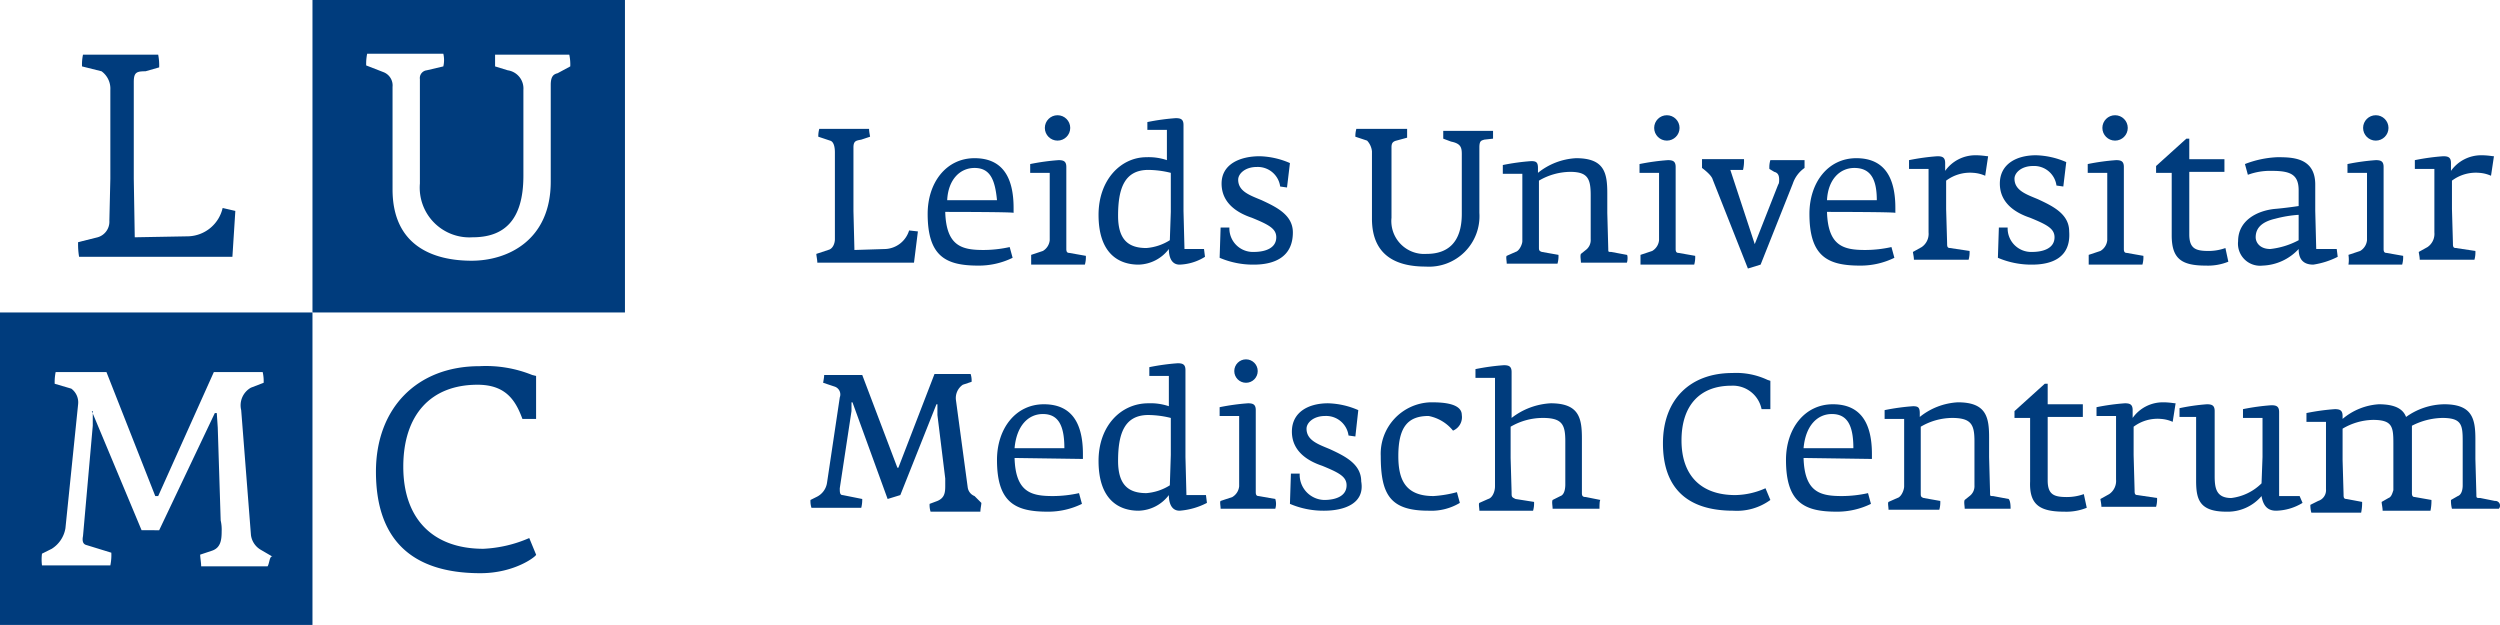 <svg xmlns="http://www.w3.org/2000/svg" width="256.02" height="64" viewBox="0 0 256.02 64"><path d="M49.2,58.7c-7.1,0-10.7-3.5-10.7-10.4,0-6.5,4.2-10.8,10.6-10.8a12.65,12.65,0,0,1,5.4.9l.4.1v4.4H53.5c-.7-1.9-1.7-3.5-4.6-3.5-4.8,0-7.6,3.1-7.6,8.4s3,8.4,8.2,8.4a13.24,13.24,0,0,0,4.7-1.1l.7,1.7C55,56.9,52.8,58.7,49.2,58.7Z" fill="#003c7d"/><path d="M23.8,26.3H8.1A7.57,7.57,0,0,1,8,24.8l2-.5a1.66,1.66,0,0,0,1.2-1.7l.1-4.3V9.2a2.2,2.2,0,0,0-.9-1.9l-2-.5a4.87,4.87,0,0,1,.1-1.2h7.7a5.7,5.7,0,0,1,.1,1.3l-1.4.4c-.9,0-1.2.1-1.2,1.1v9.9l.1,6,5.5-.1a3.73,3.73,0,0,0,3.5-2.9l1.3.3Z" fill="#003c7d"/><path d="M32,0V32H64V0ZM57.1,7.5c-.4.1-.7.3-.7,1.2v9.9c0,6-4.4,8.1-8.1,8.1-3.9,0-8.1-1.5-8.1-7.3V8.9a1.46,1.46,0,0,0-.9-1.5l-1.8-.7a5.28,5.28,0,0,1,.1-1.2h7.8a2.85,2.85,0,0,1,0,1.3l-1.7.4a.8.8,0,0,0-.7.9V18.8a5.09,5.09,0,0,0,5.4,5.5c3.1,0,5.2-1.6,5.2-6.3V9.2a1.88,1.88,0,0,0-1.6-2l-1.3-.4V5.6h7.6a4.87,4.87,0,0,1,.1,1.2Z" fill="#003c7d"/><path d="M0,32V64H32V32ZM27.4,58H20.6c0-.4-.1-.9-.1-1.2l1.2-.4c.9-.3,1-1.1,1-2a4.1,4.1,0,0,0-.1-1.1l-.3-9.5-.1-1.5H22l-5.7,12H14.5L9.4,42.1h.1v1.5l-1,11.3q-.15.75.3.9l2.6.8a5.28,5.28,0,0,1-.1,1.3h-7a4.82,4.82,0,0,1,0-1.2l1-.5a3.08,3.08,0,0,0,1.4-2.1L8,41.4a1.75,1.75,0,0,0-.7-1.6l-1.7-.5a5.28,5.28,0,0,1,.1-1.2h5.2l5,12.7h.3l5.7-12.7h5a4.1,4.1,0,0,1,.1,1.1l-1.3.5a2.07,2.07,0,0,0-1,2.3l1,12.8a2.05,2.05,0,0,0,1,1.5l1.2.7C27.6,56.9,27.6,57.7,27.4,58Z" fill="#003c7d"/><path d="M177.5,52.3c-4.8,0-7.2-2.4-7.2-6.9s2.8-7.2,7.1-7.2a7.52,7.52,0,0,1,3.6.7l.3.1v2.9h-.9a3,3,0,0,0-3.1-2.4c-3.2,0-5.1,2-5.1,5.6s2,5.6,5.5,5.6a7.8,7.8,0,0,0,3.1-.7l.5,1.2A5.81,5.81,0,0,1,177.5,52.3Z" fill="#003c7d"/><path d="M103.9,46.9c.1,3.5,1.7,3.9,3.9,3.9a12.41,12.41,0,0,0,2.7-.3l.3,1.1a7.86,7.86,0,0,1-3.5.8c-3.3,0-5.2-.9-5.2-5.3,0-3.2,1.9-5.7,4.8-5.7s4,2,4,5.1V47l-7-.1Zm2.9-4.5c-1.5,0-2.7,1.2-2.9,3.5H109C109,43.6,108.4,42.4,106.8,42.4Z" fill="#003c7d"/><path d="M120.8,52.3c-.9,0-1.1-.9-1.1-1.6a4,4,0,0,1-3.1,1.6c-2,0-4.1-1.1-4.1-5.1,0-3.6,2.3-5.9,5.1-5.9a5.84,5.84,0,0,1,2.1.3V38.5h-2v-.9a22.58,22.58,0,0,1,2.9-.4c.5,0,.8.1.8.7v8.9l.1,3.9h2l.1.8A7.24,7.24,0,0,1,120.8,52.3Zm-.9-9.5a9.82,9.82,0,0,0-2.3-.3c-2.5,0-3.1,2-3.1,4.7,0,2.5,1.1,3.3,2.9,3.3a5.27,5.27,0,0,0,2.4-.8l.1-3.1V42.8Z" fill="#003c7d"/><path d="M130.6,52.1H125c0-.3-.1-.7,0-.8l1.2-.4a1.44,1.44,0,0,0,.7-1.1V42.6h-2v-.9a22.58,22.58,0,0,1,2.9-.4c.5,0,.8.1.8.7v8.4c0,.3.1.4.3.4l1.7.3A1.7,1.7,0,0,1,130.6,52.1Z" fill="#003c7d"/><path d="M135.6,52.3a8.69,8.69,0,0,1-3.5-.7l.1-3.1h.9a2.58,2.58,0,0,0,2.5,2.7c1.2,0,2.3-.4,2.3-1.5,0-.9-.8-1.3-2.5-2-1.5-.5-3.1-1.5-3.1-3.5s1.7-2.9,3.7-2.9a8.24,8.24,0,0,1,3.1.7l-.3,2.7-.7-.1a2.31,2.31,0,0,0-2.4-2c-1.2,0-1.9.7-1.9,1.3,0,1.2,1.2,1.6,2.4,2.1,1.5.7,3.2,1.5,3.2,3.3C139.8,51.6,137.6,52.3,135.6,52.3Z" fill="#003c7d"/><path d="M148.8,44.1a4.25,4.25,0,0,0-2.5-1.5c-2.1,0-3.1,1.1-3.1,4.1,0,2.4.7,4.1,3.6,4.1a11.87,11.87,0,0,0,2.4-.4l.3,1.1a5.68,5.68,0,0,1-3.2.8c-3.9,0-4.9-1.6-4.9-5.6a5.27,5.27,0,0,1,5.1-5.5c.9,0,3.2,0,3.2,1.3A1.49,1.49,0,0,1,148.8,44.1Z" fill="#003c7d"/><path d="M163.8,52.1H159c0-.3-.1-.7,0-.9l.8-.4c.3-.1.5-.5.5-1.2V45.2c0-1.7-.3-2.4-2.3-2.4a6.52,6.52,0,0,0-3.3.9v3.2l.1,3.5c0,.5,0,.5.4.7l1.9.3a2.77,2.77,0,0,1-.1.9h-5.5c0-.3-.1-.7,0-.8l.9-.4c.4-.1.7-.7.7-1.3V38.7h-2v-.9a22.58,22.58,0,0,1,2.9-.4c.5,0,.8.1.8.7v4.7a7.13,7.13,0,0,1,4-1.5c2.9,0,3.2,1.5,3.2,3.6v5.6c0,.3.1.4.4.4l1.5.3C163.8,51.2,163.8,51.9,163.8,52.1Z" fill="#003c7d"/><path d="M184.7,46.9c.1,3.5,1.7,3.9,3.9,3.9a12.41,12.41,0,0,0,2.7-.3l.3,1.1a7.86,7.86,0,0,1-3.5.8c-3.3,0-5.2-.9-5.2-5.3,0-3.2,1.9-5.7,4.8-5.7s4,2,4,5.1V47l-7-.1Zm2.9-4.5c-1.5,0-2.7,1.2-2.9,3.5h5.1C189.8,43.6,189.2,42.4,187.6,42.4Z" fill="#003c7d"/><path d="M205.9,52.1h-4.7c0-.3-.1-.7,0-.9l.5-.4a1.27,1.27,0,0,0,.5-1.1V45.2c0-1.7-.3-2.4-2.3-2.4a6.42,6.42,0,0,0-3.2.9v6.8c0,.3,0,.4.3.5l1.7.3a2.77,2.77,0,0,1-.1.9h-5.2c0-.3-.1-.7,0-.8l.9-.4c.4-.1.7-.8.7-1.2V42.9h-2V42a22.58,22.58,0,0,1,2.9-.4c.5,0,.7.1.7.7v.4a6.77,6.77,0,0,1,3.9-1.5c2.9,0,3.2,1.5,3.2,3.6v2l.1,3.7c0,.3,0,.3.3.3l1.6.3C205.9,51.3,205.9,51.9,205.9,52.1Z" fill="#003c7d"/><path d="M213.7,52a5.56,5.56,0,0,1-2.3.4c-2.5,0-3.6-.7-3.5-3.1V42.8h-1.6v-.7l3.1-2.8h.3v2.1h3.6v1.3h-3.6v6.5c0,1.5.7,1.7,2,1.7a5.08,5.08,0,0,0,1.7-.3Z" fill="#003c7d"/><path d="M222.5,43.2a3.5,3.5,0,0,0-1.2-.3,4.07,4.07,0,0,0-2.8.8v2.9l.1,3.6c0,.3,0,.5.3.5l2,.3a2.77,2.77,0,0,1-.1.9h-5.6c0-.3-.1-.7-.1-.8l.9-.5a1.64,1.64,0,0,0,.7-1.5V42.6h-2v-.9a22.58,22.58,0,0,1,2.9-.4c.5,0,.8.1.8.7v.8a3.79,3.79,0,0,1,3.1-1.6c.7,0,1.1.1,1.3.1Z" fill="#003c7d"/><path d="M235.8,51.5a5.4,5.4,0,0,1-2.7.8c-.7,0-1.3-.3-1.5-1.5a4.55,4.55,0,0,1-3.6,1.6c-2.8,0-3.1-1.3-3.1-3.2V42.7h-1.7v-.9a20.93,20.93,0,0,1,2.8-.4c.5,0,.8.1.8.7v6.6c0,1.2.1,2.3,1.7,2.3a5.3,5.3,0,0,0,3.1-1.5l.1-2.7v-4h-2v-.9a22.58,22.58,0,0,1,2.9-.4c.5,0,.8.1.8.7v8.6h2.1Z" fill="#003c7d"/><path d="M255.9,52.1h-4.8a3.08,3.08,0,0,1-.1-.9l.7-.4c.3-.1.5-.5.5-1.1V45.2c0-1.7-.1-2.4-2.1-2.4a7.07,7.07,0,0,0-3.1.8v6.9c0,.3.1.4.3.4l1.7.3a4.91,4.91,0,0,1-.1,1.1H244c0-.3-.1-.7-.1-.9l.7-.4c.3-.1.4-.5.5-.8V45.4c0-1.7-.1-2.4-2.1-2.4a6.33,6.33,0,0,0-3.1.9v3.2l.1,3.5c0,.3,0,.5.3.5l1.6.3a4.91,4.91,0,0,1-.1,1.1h-5.1a2.81,2.81,0,0,1-.1-.8l.8-.4a1.15,1.15,0,0,0,.8-1.2V43.2h-2v-.9a22.58,22.58,0,0,1,2.9-.4c.5,0,.8.1.8.7v.3a6.37,6.37,0,0,1,3.7-1.5c1.7,0,2.5.5,2.8,1.3a6.84,6.84,0,0,1,3.9-1.3c2.9,0,3.2,1.5,3.2,3.6v2l.1,3.6c0,.4,0,.4.4.4l1.5.3A.48.48,0,0,1,255.9,52.1Z" fill="#003c7d"/><circle cx="127.6" cy="38" r="1.2" fill="#003c7d"/><path d="M99.8,50.8a1.11,1.11,0,0,1-.7-.9L97.9,41a1.65,1.65,0,0,1,.7-1.6l.9-.3a2.2,2.2,0,0,0-.1-.8H95.7L92,47.9h-.1l-3.6-9.5H84.4c0,.3-.1.7-.1.8l1.2.4a.85.85,0,0,1,.5,1.1l-1.3,8.7a1.92,1.92,0,0,1-1.1,1.5l-.6.3a2.2,2.2,0,0,0,.1.8h5.1a3.44,3.44,0,0,0,.1-.9l-2-.4c-.3,0-.3-.3-.3-.7l1.2-7.9v-.9h.1l3.6,9.9,1.3-.4,3.7-9.3H96v1.1l.8,6.5v.8c0,.7-.1,1.2-.8,1.5l-.8.3a2.2,2.2,0,0,0,.1.8h5.1c0-.3.1-.7.1-.9Z" fill="#003c7d"/><path d="M93.6,26.9H83.7c0-.3-.1-.7-.1-.9l1.2-.4c.5-.1.7-.7.7-1.1V15.6c0-.5-.1-1.1-.5-1.2L83.8,14a2.81,2.81,0,0,1,.1-.8H89c0,.3.1.7.1.8l-.9.3c-.5.1-.8.1-.8.8v6.5l.1,4,3.2-.1a2.68,2.68,0,0,0,2.4-1.9l.9.1Z" fill="#003c7d"/><path d="M96.8,21.7c.1,3.5,1.7,3.9,3.9,3.9a12.41,12.41,0,0,0,2.7-.3l.3,1.1a7.86,7.86,0,0,1-3.5.8c-3.3,0-5.2-.9-5.2-5.3,0-3.2,1.9-5.7,4.8-5.7s4,2,4,5.1v.5C103.8,21.7,96.8,21.7,96.8,21.7Zm3-4.5c-1.5,0-2.7,1.2-2.8,3.3h5.1C101.9,18.4,101.4,17.2,99.8,17.2Z" fill="#003c7d"/><path d="M105.6,26.1l1.2-.4a1.44,1.44,0,0,0,.7-1.1V17.7h-2v-.9a22.58,22.58,0,0,1,2.9-.4c.5,0,.8.1.8.7v8.4c0,.3.1.4.3.4l1.7.3a2.77,2.77,0,0,1-.1.9h-5.5Z" fill="#003c7d"/><path d="M120.8,27.1c-.9,0-1.1-.9-1.1-1.6a4,4,0,0,1-3.1,1.6c-2,0-4.1-1.1-4.1-5.1,0-3.6,2.3-5.9,4.9-5.9a5.84,5.84,0,0,1,2.1.3V13.3h-2v-.8a22.58,22.58,0,0,1,2.9-.4c.5,0,.8.1.8.7v8.8l.1,3.9h2l.1.8A5.24,5.24,0,0,1,120.8,27.1Zm-.9-9.4a9.82,9.82,0,0,0-2.3-.3c-2.5,0-3.1,2-3.1,4.7,0,2.5,1.1,3.3,2.9,3.3a5.27,5.27,0,0,0,2.4-.8l.1-2.9v-4Z" fill="#003c7d"/><path d="M128.4,27.1a8.69,8.69,0,0,1-3.5-.7l.1-3.1h.9a2.41,2.41,0,0,0,2.5,2.5c1.2,0,2.3-.4,2.3-1.5,0-.9-.8-1.3-2.5-2-1.5-.5-3.1-1.5-3.1-3.5S127,16,129,16a8.24,8.24,0,0,1,3.1.7l-.3,2.5-.7-.1a2.31,2.31,0,0,0-2.4-2c-1.2,0-1.9.7-1.9,1.3,0,1.2,1.2,1.6,2.4,2.1,1.5.7,3.2,1.5,3.2,3.3C132.4,26.4,130.4,27.1,128.4,27.1Z" fill="#003c7d"/><path d="M152,14.3c-.3.1-.5.1-.5.8v6.7a5.17,5.17,0,0,1-5.5,5.5c-2.7,0-5.5-.9-5.5-4.9V15.5a1.88,1.88,0,0,0-.5-1.1l-1.2-.4a2.81,2.81,0,0,1,.1-.8h5.2v.9l-1.1.3c-.4.1-.5.3-.5.7v7.2a3.37,3.37,0,0,0,3.6,3.7c2.1,0,3.6-1.1,3.6-4.1V15.8c0-.7-.1-1.1-1.1-1.3l-.8-.3v-.8h5.1v.8Z" fill="#003c7d"/><path d="M166.6,26.9h-4.7c0-.3-.1-.7,0-.9l.5-.4a1.27,1.27,0,0,0,.5-1.1V20c0-1.7-.3-2.4-2.1-2.4a6.42,6.42,0,0,0-3.2.9v6.8c0,.3,0,.4.3.5l1.7.3a2.77,2.77,0,0,1-.1.9h-5.2c0-.3-.1-.7,0-.8l.9-.4c.4-.1.7-.8.7-1.1V17.8h-2v-.9a22.58,22.58,0,0,1,2.9-.4c.5,0,.7.1.7.7v.5a6.77,6.77,0,0,1,3.9-1.5c2.9,0,3.2,1.5,3.2,3.6v2l.1,3.7c0,.3,0,.3.3.3l1.6.3C166.7,26.1,166.7,26.7,166.6,26.9Z" fill="#003c7d"/><path d="M168,26.1l1.2-.4a1.44,1.44,0,0,0,.7-1.1V17.7h-2v-.9a22.58,22.58,0,0,1,2.9-.4c.5,0,.8.1.8.7v8.4c0,.3.1.4.3.4l1.7.3a2.77,2.77,0,0,1-.1.9H168Z" fill="#003c7d"/><path d="M175.4,18.4c-.1-.4-.7-.9-1.1-1.2v-.9h4.3a4.1,4.1,0,0,1-.1,1.1h-1.3l2.5,7.6,2.4-6.1c.1-.1.1-.4.1-.5,0-.4-.1-.7-.5-.8l-.5-.3a2.48,2.48,0,0,1,.1-.9h3.5v.8a3.19,3.19,0,0,0-1.2,1.6l-3.3,8.3-1.3.4Z" fill="#003c7d"/><path d="M187.1,21.7c.1,3.5,1.7,3.9,3.9,3.9a12.41,12.41,0,0,0,2.7-.3l.3,1.1a7.86,7.86,0,0,1-3.5.8c-3.3,0-5.2-.9-5.2-5.3,0-3.2,1.9-5.7,4.8-5.7s4,2,4,5.1v.5C194,21.7,187.1,21.7,187.1,21.7Zm2.8-4.5c-1.5,0-2.7,1.2-2.8,3.3h5.1C192.2,18.4,191.6,17.2,189.9,17.2Z" fill="#003c7d"/><path d="M203.3,18a3.5,3.5,0,0,0-1.2-.3,4.07,4.07,0,0,0-2.8.8v2.9l.1,3.5c0,.3,0,.5.3.5l2,.3a2.77,2.77,0,0,1-.1.9H196c0-.3-.1-.7-.1-.8l.9-.5a1.64,1.64,0,0,0,.7-1.5V17.3h-2v-.9a22.58,22.58,0,0,1,2.9-.4c.5,0,.8.1.8.7v.8a3.79,3.79,0,0,1,3.1-1.6c.7,0,1.1.1,1.3.1Z" fill="#003c7d"/><path d="M208.1,27.1a8.69,8.69,0,0,1-3.5-.7l.1-3.1h.9a2.41,2.41,0,0,0,2.5,2.5c1.2,0,2.3-.4,2.3-1.5,0-.9-.8-1.3-2.5-2-1.5-.5-3.1-1.5-3.1-3.5s1.7-2.9,3.7-2.9a8.24,8.24,0,0,1,3.1.7l-.3,2.5-.7-.1a2.31,2.31,0,0,0-2.4-2c-1.2,0-1.9.7-1.9,1.3,0,1.2,1.2,1.6,2.4,2.1,1.5.7,3.2,1.5,3.2,3.3C212.1,26.4,210.1,27.1,208.1,27.1Z" fill="#003c7d"/><path d="M213.9,26.1l1.2-.4a1.44,1.44,0,0,0,.7-1.1V17.7h-2v-.9a22.58,22.58,0,0,1,2.9-.4c.5,0,.8.1.8.7v8.4c0,.3.1.4.3.4l1.7.3a2.77,2.77,0,0,1-.1.9h-5.5Z" fill="#003c7d"/><path d="M228.2,26.8a5.56,5.56,0,0,1-2.3.4c-2.5,0-3.5-.7-3.5-3.1V17.7h-1.6V17l3.1-2.8h.3v2.1h3.6v1.3h-3.6V24c0,1.5.7,1.7,2,1.7a5.08,5.08,0,0,0,1.7-.3Z" fill="#003c7d"/><path d="M236.9,27.1c-1.3,0-1.5-.9-1.5-1.6a5.27,5.27,0,0,1-3.7,1.7,2.26,2.26,0,0,1-2.5-2.5c0-2.1,1.9-3.1,3.7-3.3,1.2-.1,2.5-.3,2.5-.3V19.5c0-1.6-.8-2-2.7-2a6.57,6.57,0,0,0-2.5.4l-.3-1.1a10.29,10.29,0,0,1,3.3-.7c1.5,0,3.9,0,3.9,2.8v2.7l.1,3.9h2.1l.1.8A8.17,8.17,0,0,1,236.9,27.1ZM235.4,22a12.26,12.26,0,0,0-2.4.4c-1.3.3-2,.9-2,1.9,0,.5.4,1.2,1.5,1.2a8,8,0,0,0,2.9-.9Z" fill="#003c7d"/><path d="M240.5,26.1l1.2-.4a1.44,1.44,0,0,0,.7-1.1V17.7h-2v-.9a22.58,22.58,0,0,1,2.9-.4c.5,0,.8.1.8.7v8.4c0,.3.1.4.3.4l1.7.3a2.77,2.77,0,0,1-.1.9h-5.5A3.33,3.33,0,0,0,240.5,26.1Z" fill="#003c7d"/><path d="M255.1,18a3.5,3.5,0,0,0-1.2-.3,4.07,4.07,0,0,0-2.8.8v2.9l.1,3.5c0,.3,0,.5.3.5l2,.3a2.77,2.77,0,0,1-.1.9h-5.6c0-.3-.1-.7-.1-.8l.9-.5a1.64,1.64,0,0,0,.7-1.5V17.3h-2v-.9a22.58,22.58,0,0,1,2.9-.4c.5,0,.8.1.8.7v.8a3.79,3.79,0,0,1,3.1-1.6c.7,0,1.1.1,1.3.1Z" fill="#003c7d"/><circle cx="108.3" cy="13.1" r="1.3" fill="#003c7d"/><circle cx="170.7" cy="13.1" r="1.3" fill="#003c7d"/><circle cx="216.6" cy="13.1" r="1.3" fill="#003c7d"/><circle cx="243.3" cy="13.1" r="1.3" fill="#003c7d"/></svg>
